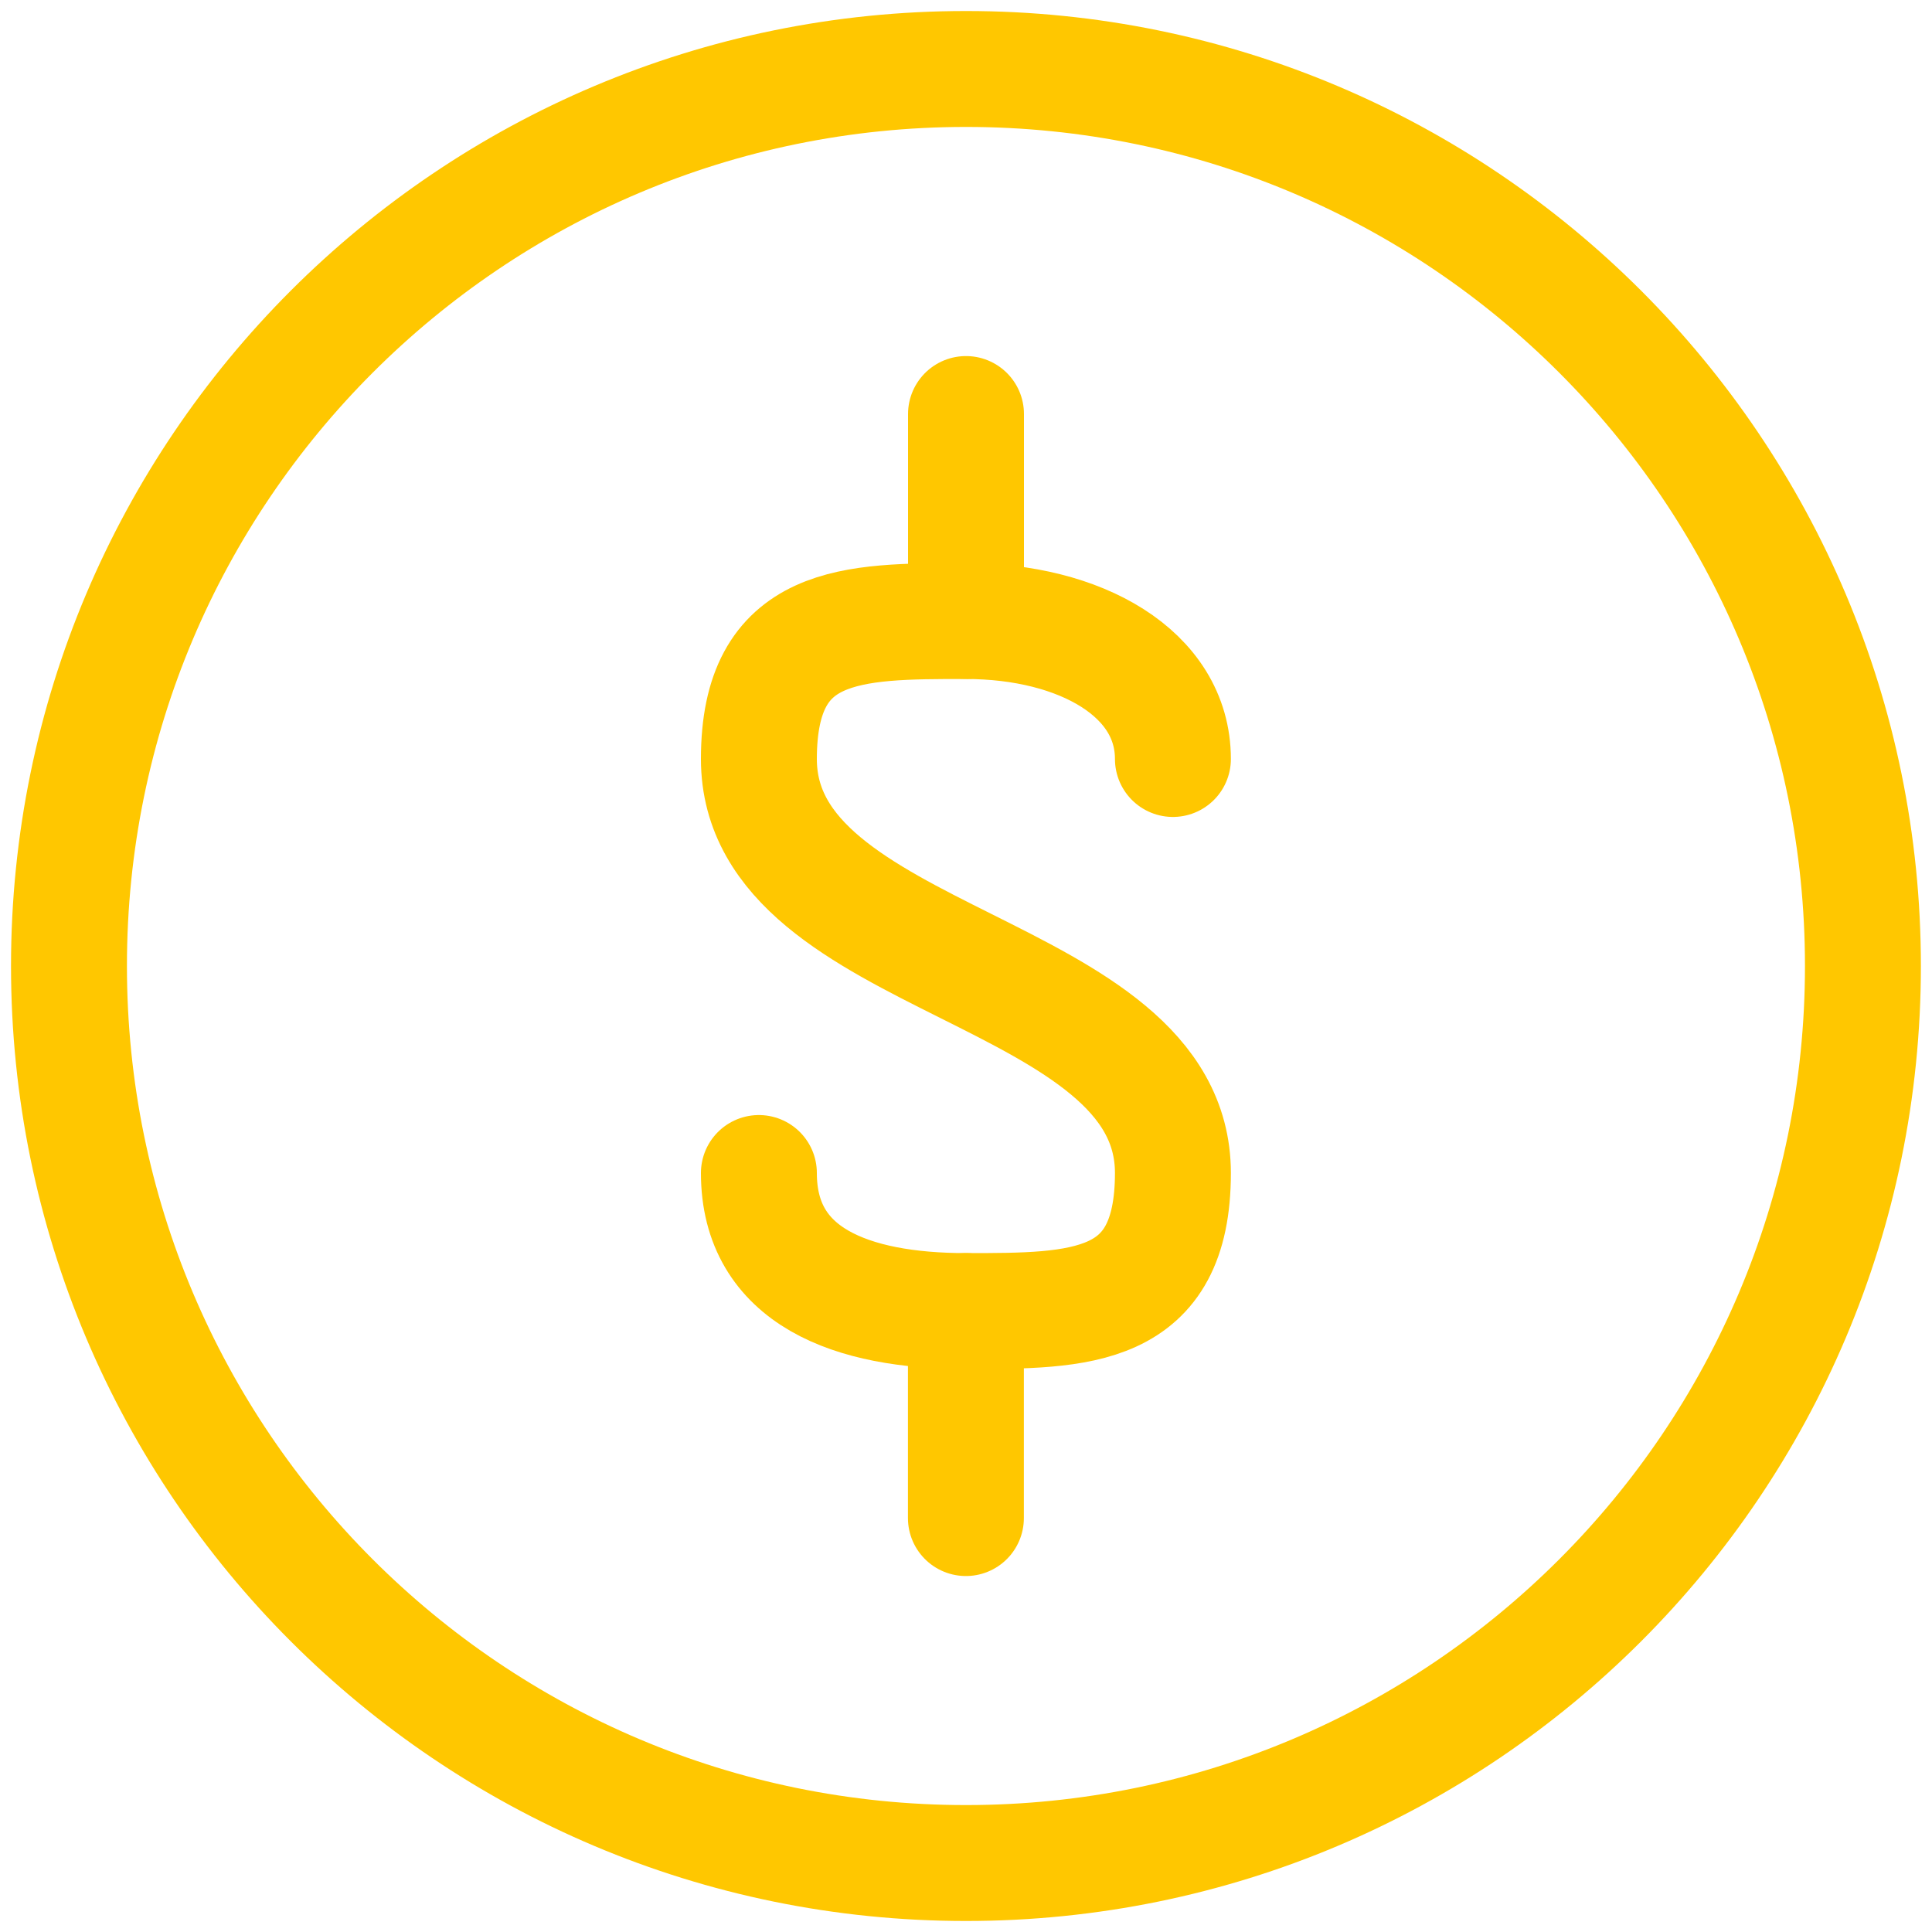 <svg width="20" height="20" viewBox="0 0 20 20" fill="none" xmlns="http://www.w3.org/2000/svg">
<g clip-path="url(#clip0_1894_9004)">
<path d="M10 6.428V4.286" stroke="#FFC700" stroke-width="1.2" stroke-linecap="round" stroke-linejoin="round"/>
<path d="M7.856 12.143C7.856 13.214 8.814 13.572 9.999 13.572C11.185 13.572 12.142 13.572 12.142 12.143C12.142 10 7.856 10 7.856 7.857C7.856 6.429 8.814 6.429 9.999 6.429C11.185 6.429 12.142 6.972 12.142 7.857" stroke="#FFC700" stroke-width="1.2" stroke-linecap="round" stroke-linejoin="round"/>
<path d="M9.999 13.572V15.715" stroke="#FFC700" stroke-width="1.2" stroke-linecap="round" stroke-linejoin="round"/>
<path d="M10 19.286C15.128 19.286 19.285 15.128 19.285 10C19.285 4.872 15.128 0.714 10 0.714C4.871 0.714 0.714 4.872 0.714 10C0.714 15.128 4.871 19.286 10 19.286Z" stroke="#FFC700" stroke-width="1.2" stroke-linecap="round" stroke-linejoin="round"/>
</g>
<defs>
<clipPath id="clip0_1894_9004">
<rect width="20" height="20" fill="white"/>
</clipPath>
</defs>
</svg>
